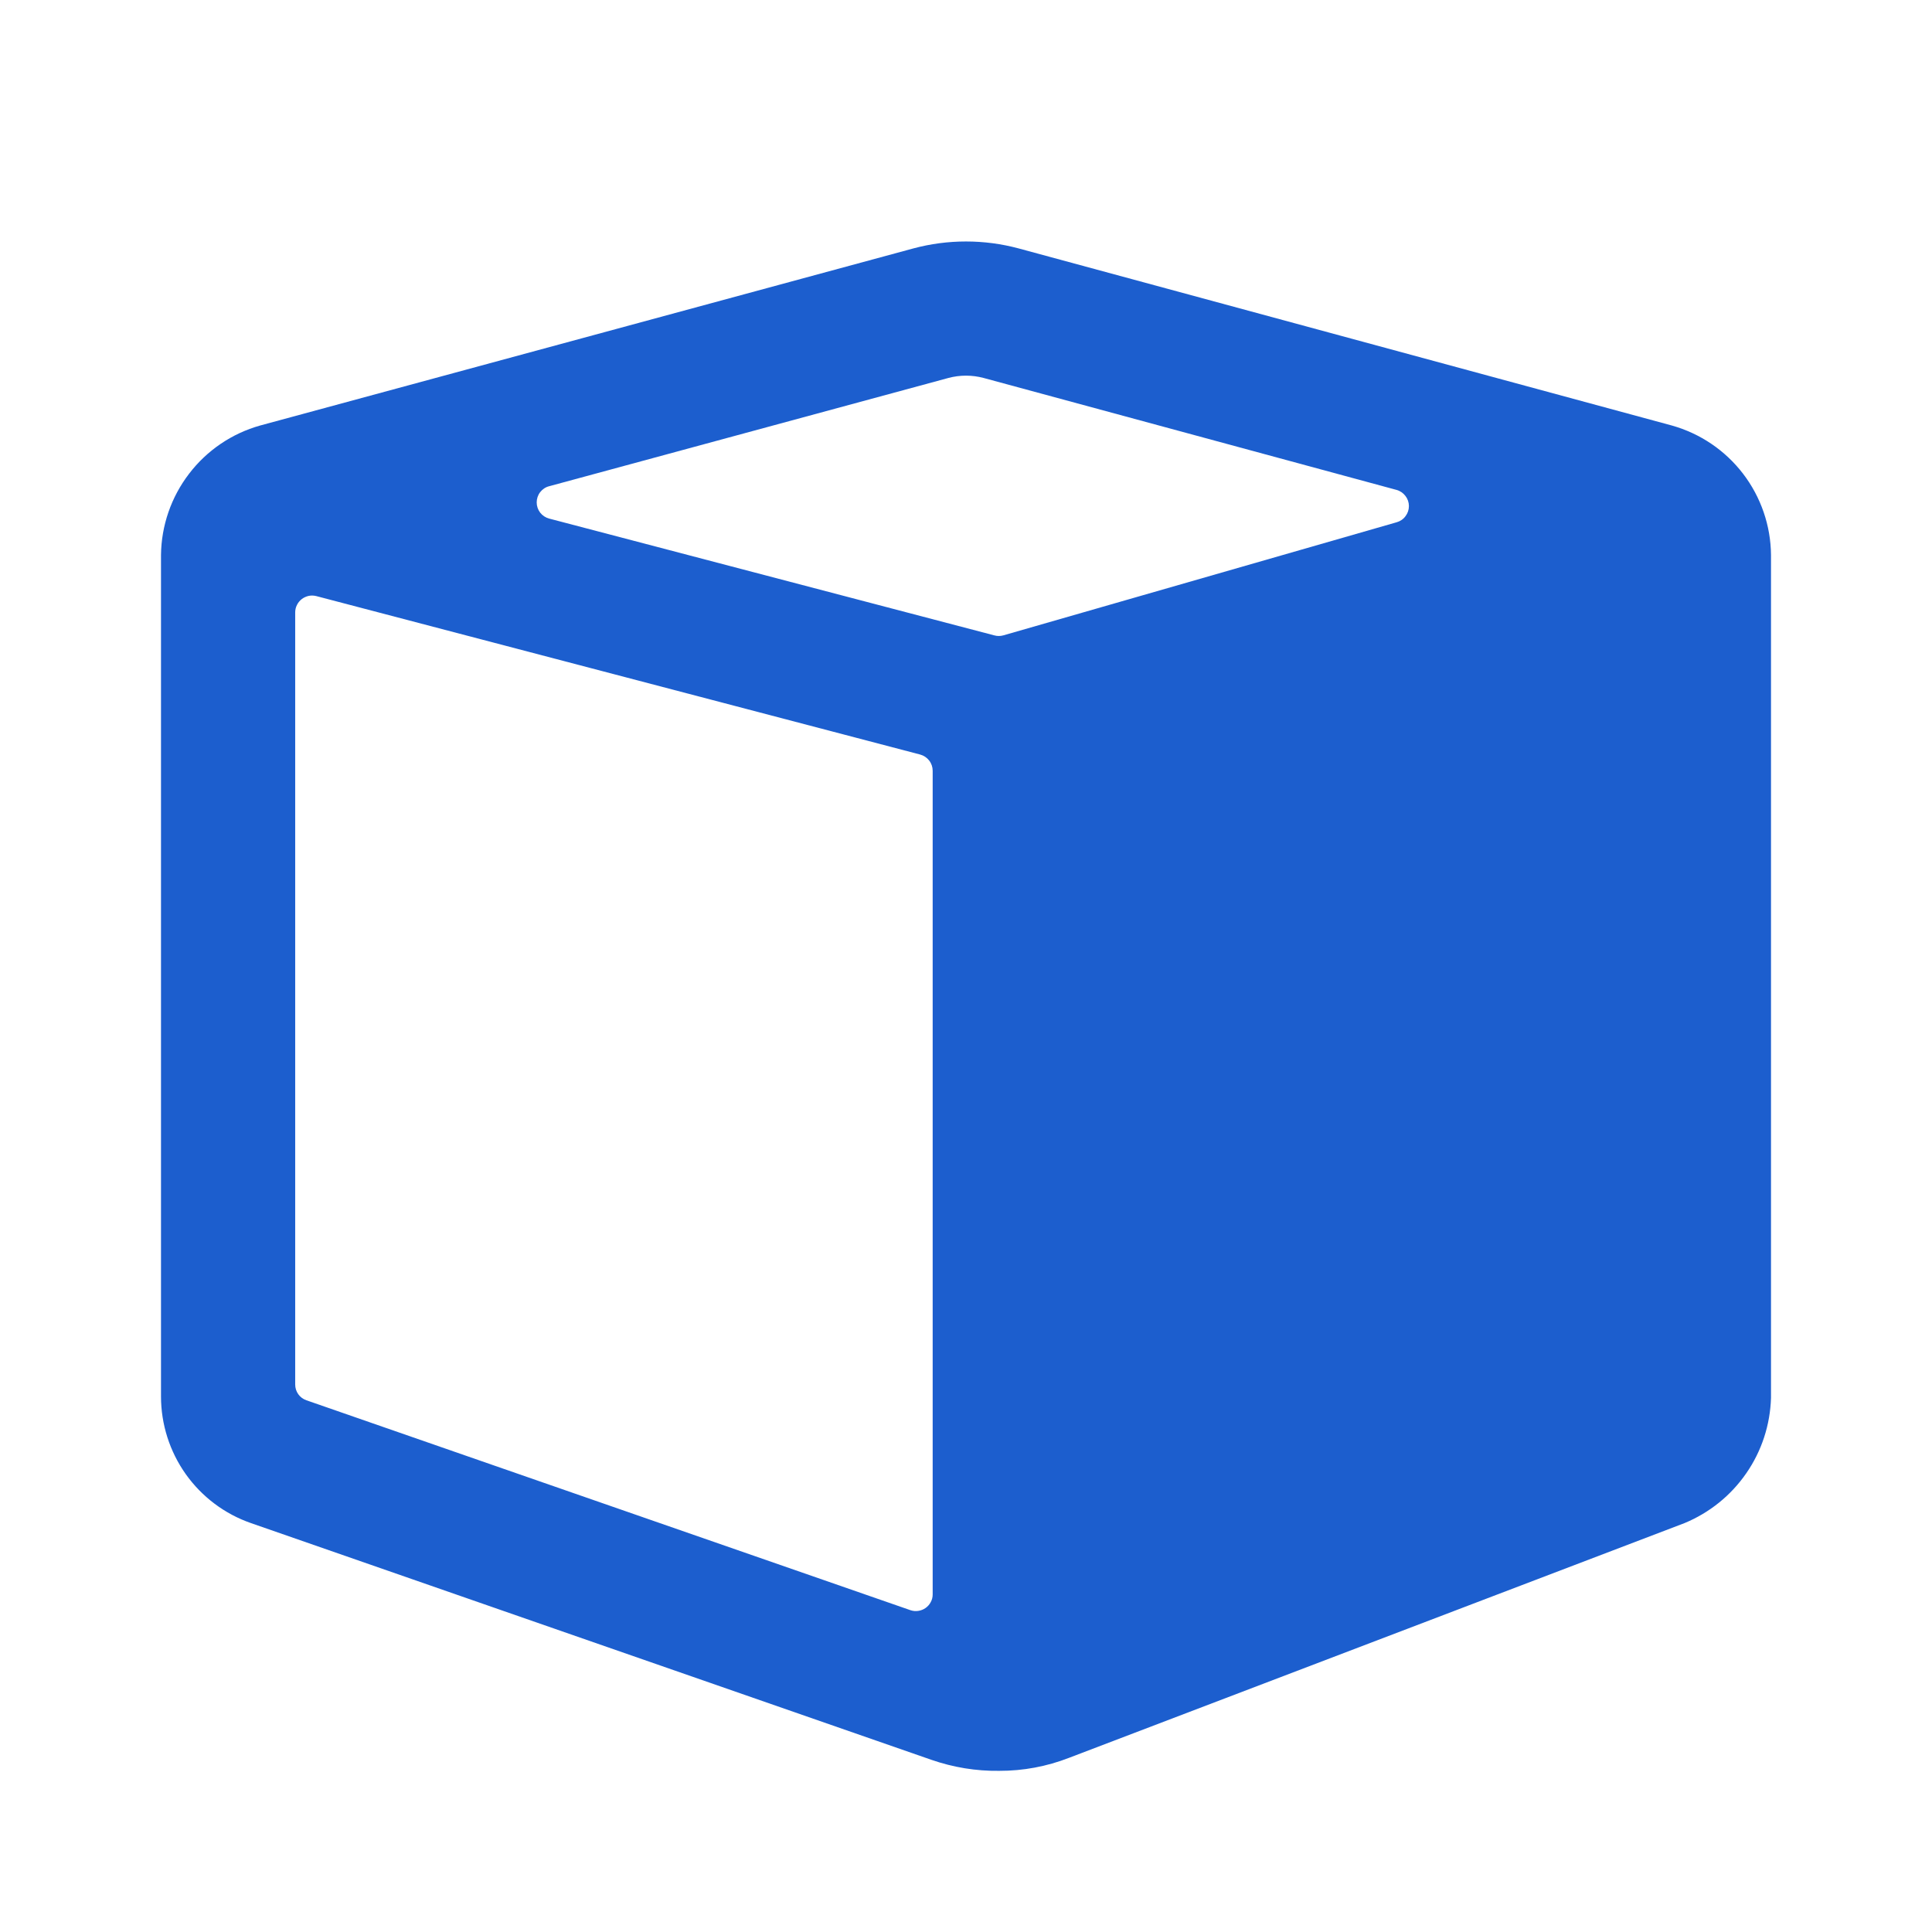 <svg width="24" height="24" viewBox="0 0 24 24" fill="none" xmlns="http://www.w3.org/2000/svg">
<path d="M20.769 5.286L12.654 3.086C12.226 2.971 11.774 2.971 11.346 3.086L3.231 5.286C2.879 5.385 2.569 5.596 2.348 5.886C2.126 6.176 2.004 6.53 2 6.895L2 17.347C2 17.693 2.108 18.031 2.308 18.313C2.509 18.595 2.792 18.808 3.119 18.921L11.57 21.861C11.841 21.955 12.125 22.002 12.412 21.998C12.709 21.999 13.004 21.944 13.281 21.836L20.927 18.92C21.236 18.792 21.503 18.577 21.693 18.301C21.884 18.026 21.99 17.7 22 17.365V6.895C21.997 6.53 21.875 6.175 21.653 5.885C21.431 5.595 21.121 5.385 20.769 5.286ZM11.782 4.695C11.925 4.657 12.075 4.657 12.218 4.695L17.349 6.086C17.393 6.098 17.432 6.125 17.459 6.161C17.487 6.197 17.502 6.241 17.502 6.287C17.502 6.333 17.487 6.377 17.459 6.413C17.432 6.45 17.393 6.476 17.349 6.488L12.463 7.893C12.426 7.903 12.388 7.903 12.352 7.893L6.822 6.442C6.777 6.43 6.738 6.404 6.71 6.368C6.682 6.331 6.667 6.287 6.667 6.241C6.667 6.195 6.682 6.15 6.71 6.114C6.738 6.078 6.777 6.051 6.822 6.04L11.782 4.695ZM3.807 17.395C3.766 17.381 3.73 17.355 3.705 17.319C3.68 17.284 3.667 17.242 3.667 17.199V7.608C3.667 7.576 3.674 7.544 3.689 7.515C3.703 7.486 3.724 7.461 3.75 7.441C3.775 7.422 3.805 7.409 3.836 7.402C3.867 7.396 3.899 7.397 3.93 7.405L11.43 9.373C11.475 9.385 11.514 9.411 11.542 9.447C11.571 9.484 11.586 9.528 11.586 9.575V19.808C11.586 19.841 11.578 19.873 11.562 19.902C11.547 19.931 11.525 19.956 11.498 19.975C11.471 19.994 11.44 20.006 11.407 20.011C11.374 20.016 11.341 20.013 11.309 20.002L3.807 17.395Z" fill="#1C5ECE"/>
</svg>
